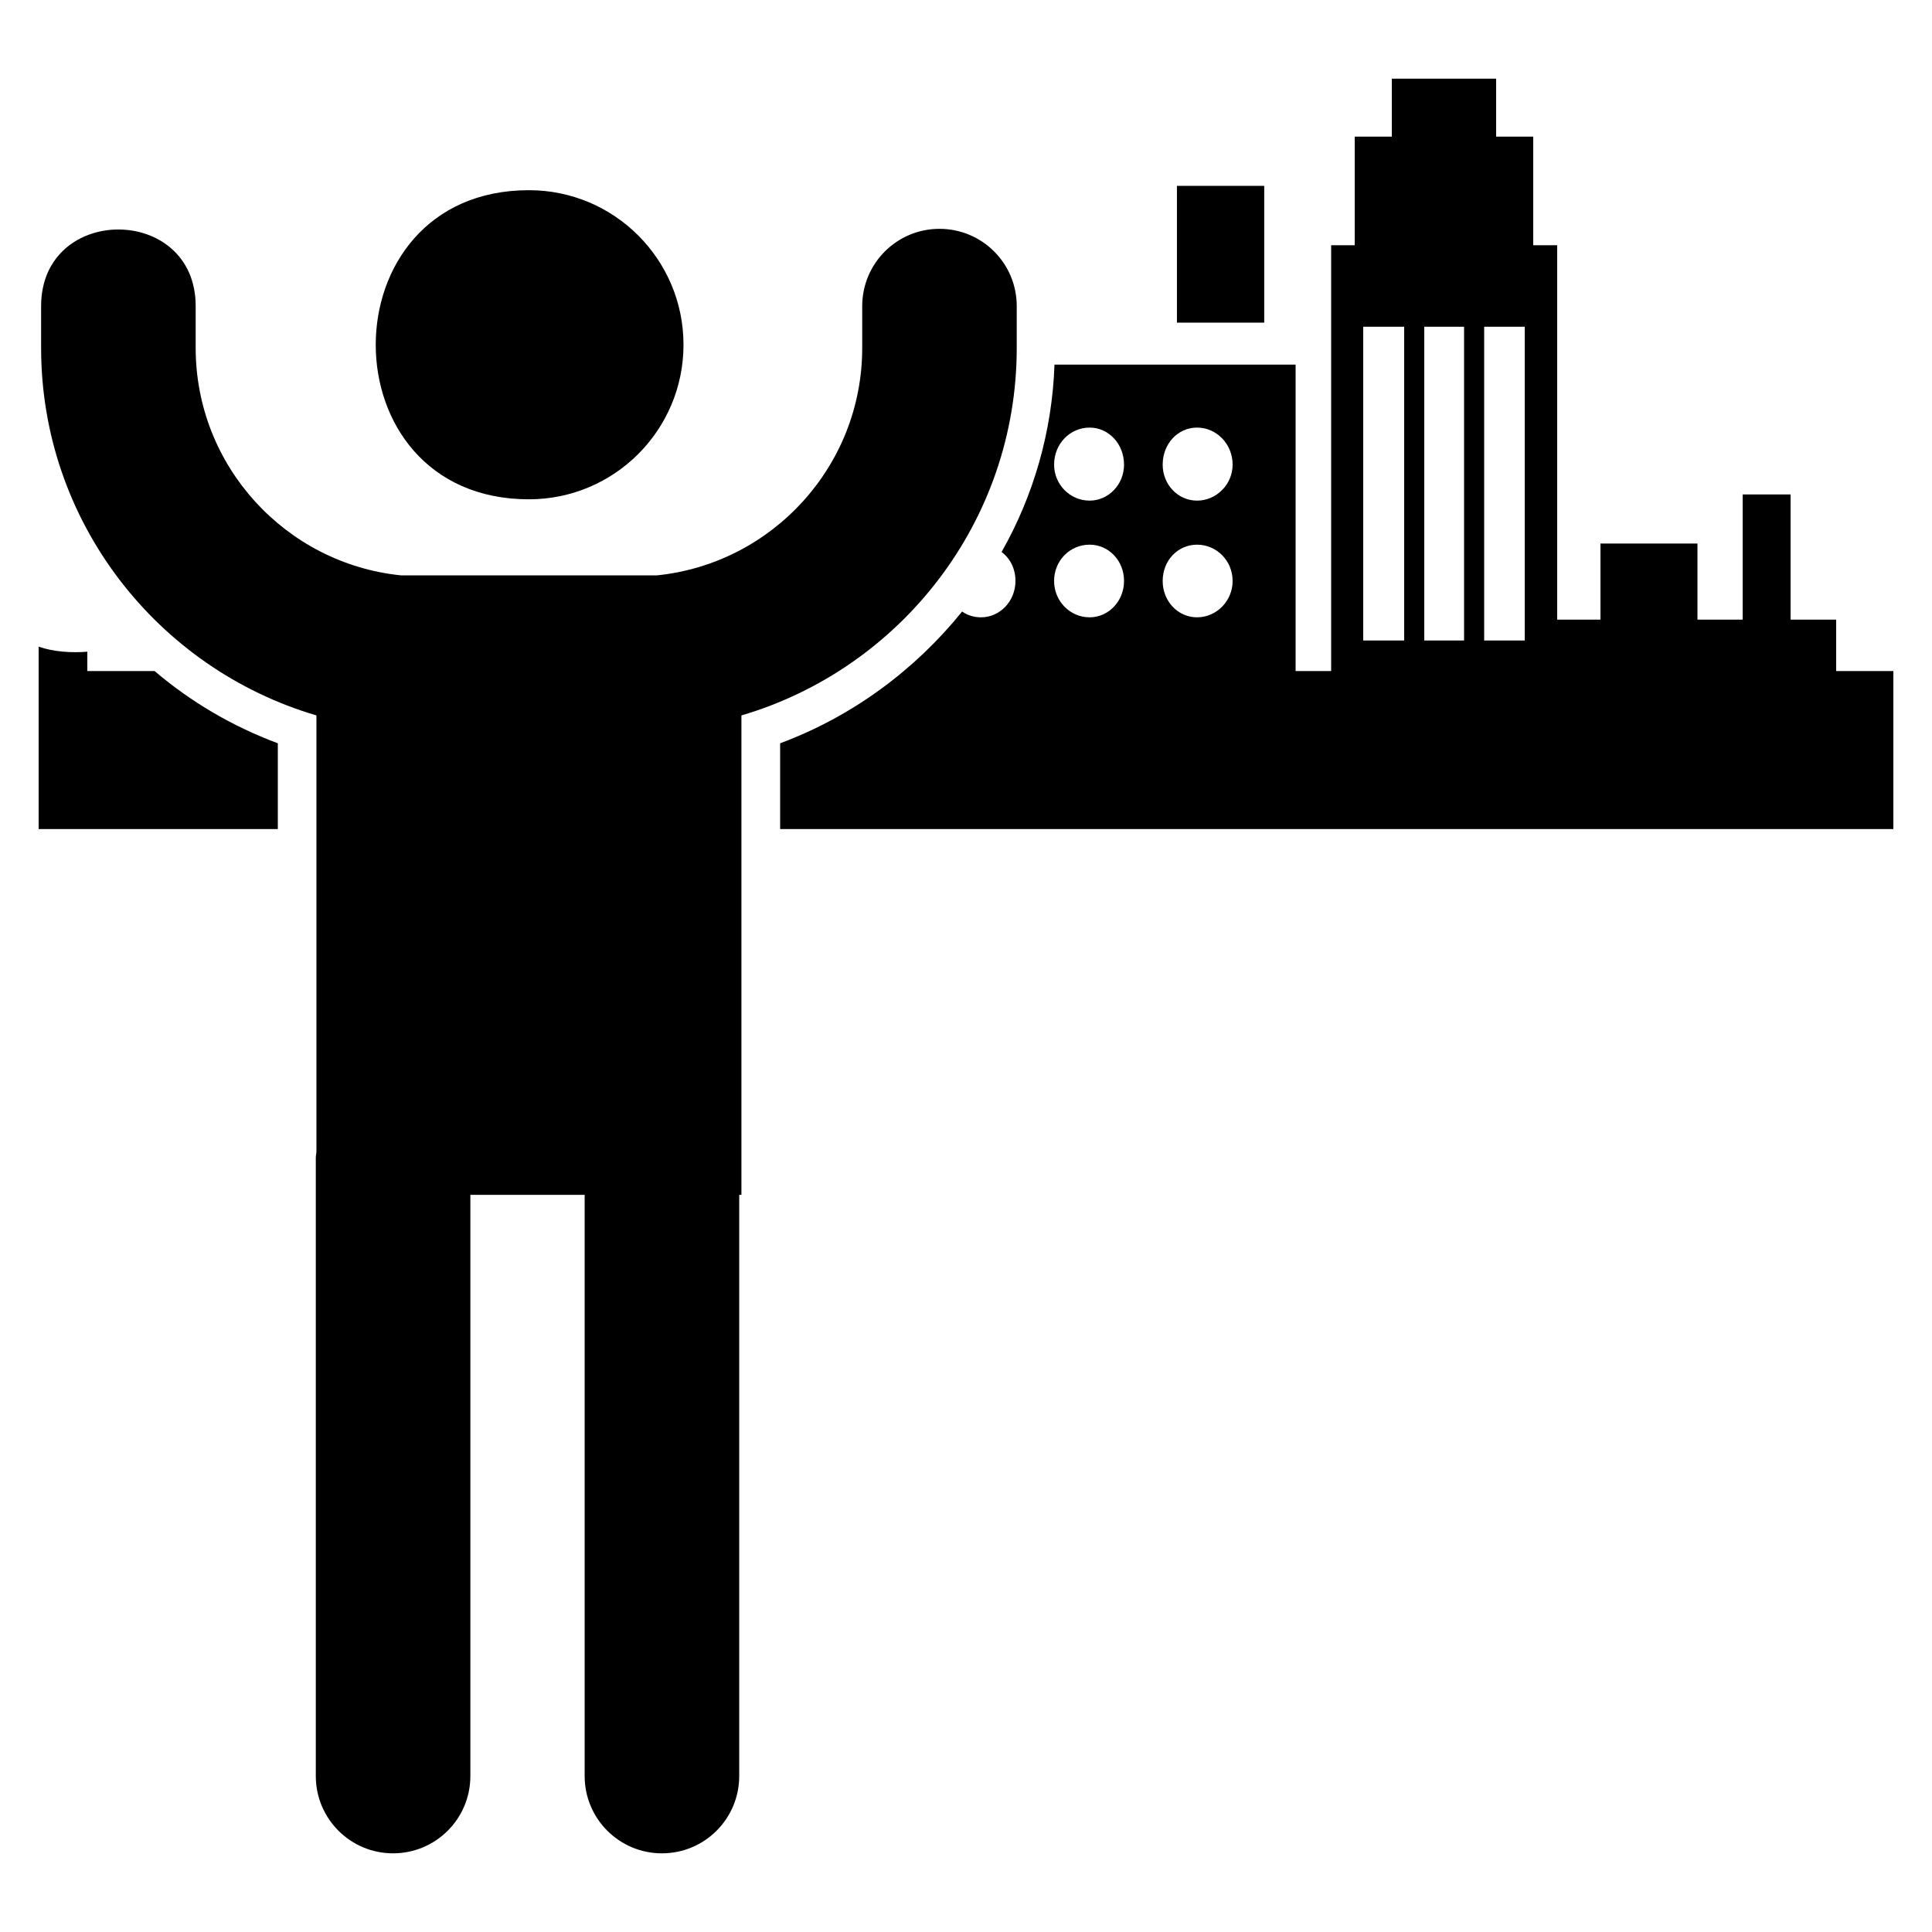 <svg xmlns="http://www.w3.org/2000/svg" enable-background="new 0 0 50 50" viewBox="0 0 50 50"><path d="M24.314,5.922c-1.105,0-2,0.895-2,2v1.083c0,3.057-2.331,5.58-5.309,5.885h-6.632
			c-2.978-0.305-5.309-2.828-5.309-5.885V7.922c0-2.642-4-2.645-4,0v1.083c0,4.498,3.013,8.3,7.125,9.51v11.293
			c-0.004,0.052-0.016,0.103-0.016,0.156v16c0,1.105,0.895,2,2,2s2-0.895,2-2V30.922h2.958v15.042
			c0,1.105,0.895,2,2,2s2-0.895,2-2V30.922h0.057v-12.407c4.112-1.21,7.125-5.012,7.125-9.51V7.922
			C26.314,6.817,25.419,5.922,24.314,5.922z"/><path d="M13.689 12.922c2.209 0 4-1.791 4-4 0-2.209-1.791-4-4-4C8.406 4.922 8.399 12.922 13.689 12.922zM6.06 8.736v.27M4 17.366H2.26v-.5C1.861 16.899 1.393 16.872 1 16.736v4.72h6.19v-2.22C6.01 18.796 4.94 18.166 4 17.366zM47.52 17.366v-1.33h-1.18v-3.24H45.1v3.24h-1.17v-1.97h-2.51v1.97H40.3v-9.69h-.62v-2.81h-.96v-1.5h-2.7v1.5h-.96v2.81h-.61v11.02h-.92v-7.93H27.29c-.06 1.73-.54 3.39-1.37 4.85.22.16.36.43.36.75 0 .52-.4.94-.89.94-.18 0-.35-.05-.49-.15-1.22 1.51-2.83 2.71-4.71 3.41v2.22H49v-4.09H47.52zM28.2 15.976c-.51 0-.92-.42-.92-.94 0-.53.41-.94.92-.94.49 0 .89.41.89.94C29.09 15.556 28.69 15.976 28.2 15.976zM28.2 12.956c-.51 0-.92-.42-.92-.93 0-.54.41-.96.92-.96.49 0 .89.42.89.96C29.09 12.536 28.69 12.956 28.2 12.956zM30.98 15.976c-.5 0-.89-.42-.89-.94 0-.53.39-.94.89-.94s.92.41.92.94C31.9 15.556 31.48 15.976 30.98 15.976zM30.98 12.956c-.5 0-.89-.42-.89-.93 0-.54.39-.96.89-.96s.92.42.92.96C31.9 12.536 31.48 12.956 30.98 12.956zM36.34 16.576h-1.06v-8.12h1.06V16.576zM37.89 16.576h-1.03v-8.12h1.03V16.576zM39.46 16.576h-1.05v-8.12h1.05V16.576z"/><rect width="2.259" height="3.54" x="30.459" y="4.81"/><path d="M1.355,16.756"/></svg>